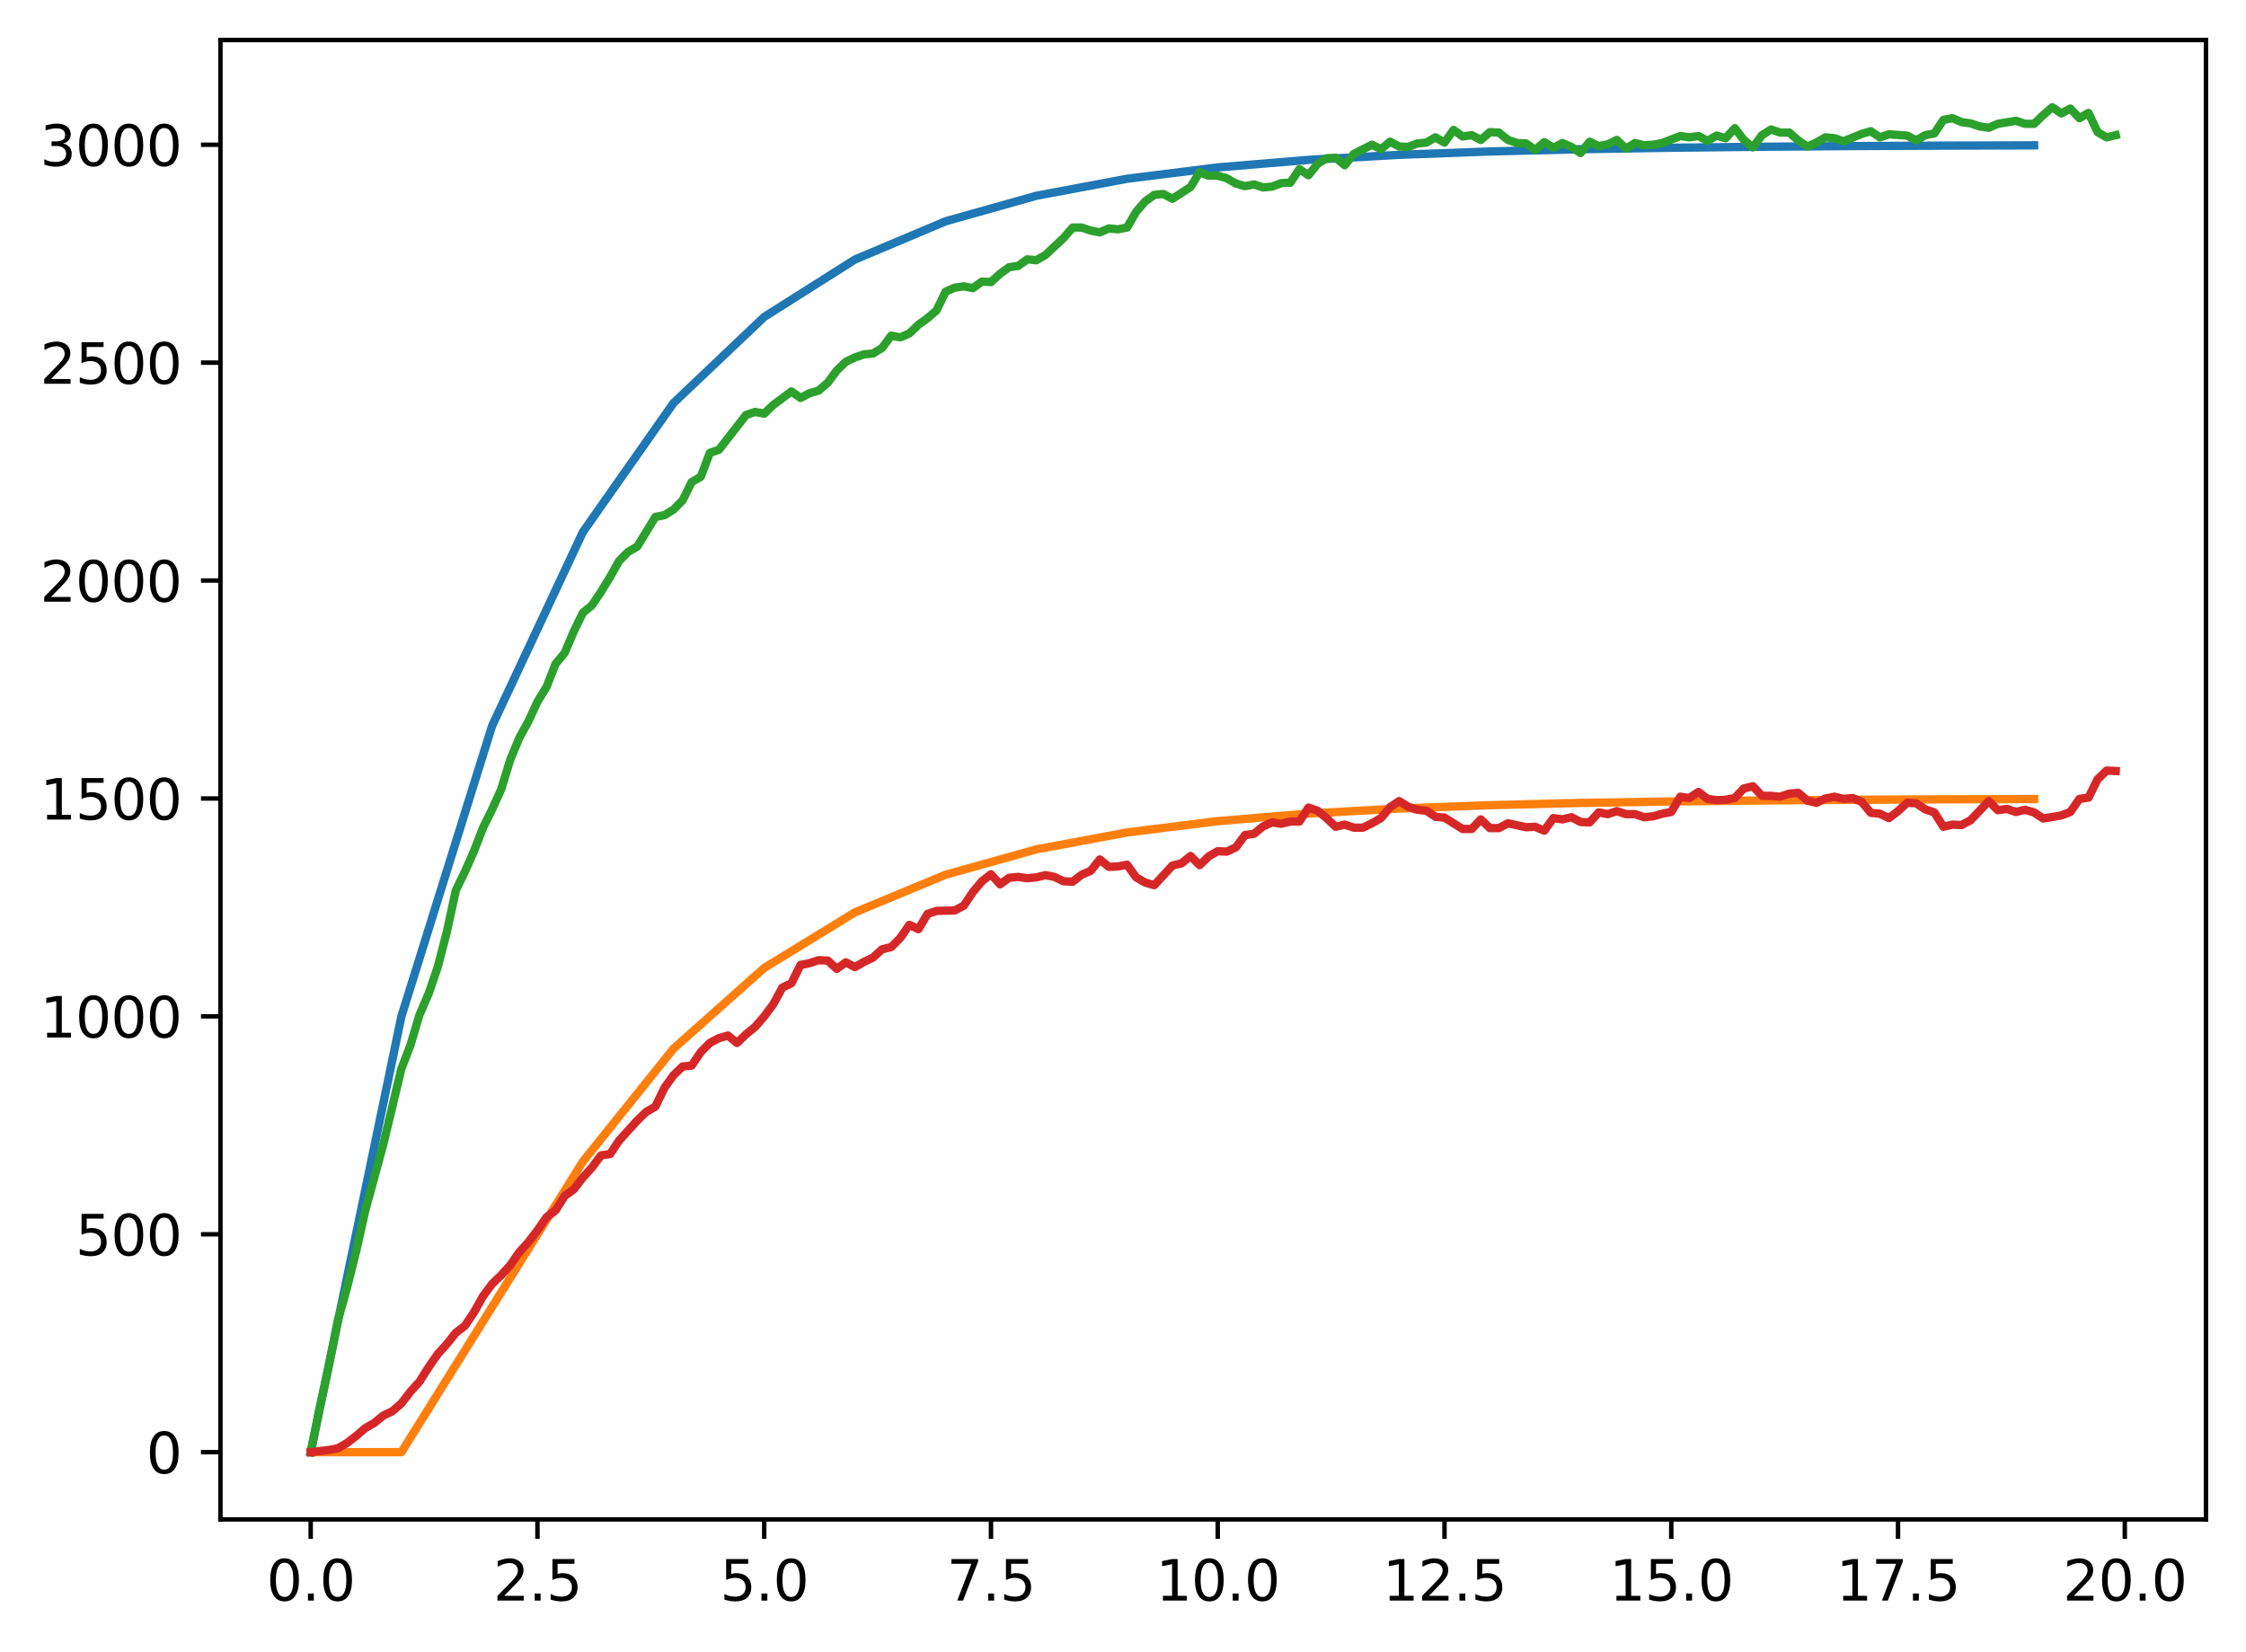<?xml version="1.0" encoding="utf-8" standalone="no"?>
<!DOCTYPE svg PUBLIC "-//W3C//DTD SVG 1.1//EN"
  "http://www.w3.org/Graphics/SVG/1.1/DTD/svg11.dtd">
<svg xmlns:xlink="http://www.w3.org/1999/xlink" width="403.97pt" height="297.19pt" viewBox="0 0 403.97 297.19" xmlns="http://www.w3.org/2000/svg" version="1.1">
 <defs>
  <style type="text/css">*{stroke-linejoin: round; stroke-linecap: butt}</style>
 </defs>
 <g id="figure_1">
  <g id="patch_1">
   <path d="M 0 297.19 
L 403.97 297.19 
L 403.97 0 
L 0 0 
z
" style="fill: #ffffff"/>
  </g>
  <g id="axes_1">
   <g id="patch_2">
    <path d="M 39.65 273.312 
L 396.77 273.312 
L 396.77 7.2 
L 39.65 7.2 
z
" style="fill: #ffffff"/>
   </g>
   <g id="matplotlib.axis_1">
    <g id="xtick_1">
     <g id="line2d_1">
      <defs>
       <path id="m25bceda25b" d="M 0 0 
L 0 3.5 
" style="stroke: #000000; stroke-width: 0.8"/>
      </defs>
      <g>
       <use xlink:href="#m25bceda25b" x="55.883" y="273.312" style="stroke: #000000; stroke-width: 0.8"/>
      </g>
     </g>
     <g id="text_1">
      <!-- 0.0 -->
      <g transform="translate(47.931 287.91) scale(0.1 -0.1)">
       <defs>
        <path id="DejaVuSans-30" d="M 2034 4250 
Q 1547 4250 1301 3770 
Q 1056 3291 1056 2328 
Q 1056 1369 1301 889 
Q 1547 409 2034 409 
Q 2525 409 2770 889 
Q 3016 1369 3016 2328 
Q 3016 3291 2770 3770 
Q 2525 4250 2034 4250 
z
M 2034 4750 
Q 2819 4750 3233 4129 
Q 3647 3509 3647 2328 
Q 3647 1150 3233 529 
Q 2819 -91 2034 -91 
Q 1250 -91 836 529 
Q 422 1150 422 2328 
Q 422 3509 836 4129 
Q 1250 4750 2034 4750 
z
" transform="scale(0.016)"/>
        <path id="DejaVuSans-2e" d="M 684 794 
L 1344 794 
L 1344 0 
L 684 0 
L 684 794 
z
" transform="scale(0.016)"/>
       </defs>
       <use xlink:href="#DejaVuSans-30"/>
       <use xlink:href="#DejaVuSans-2e" transform="translate(63.623 0)"/>
       <use xlink:href="#DejaVuSans-30" transform="translate(95.41 0)"/>
      </g>
     </g>
    </g>
    <g id="xtick_2">
     <g id="line2d_2">
      <g>
       <use xlink:href="#m25bceda25b" x="96.668" y="273.312" style="stroke: #000000; stroke-width: 0.8"/>
      </g>
     </g>
     <g id="text_2">
      <!-- 2.5 -->
      <g transform="translate(88.717 287.91) scale(0.1 -0.1)">
       <defs>
        <path id="DejaVuSans-32" d="M 1228 531 
L 3431 531 
L 3431 0 
L 469 0 
L 469 531 
Q 828 903 1448 1529 
Q 2069 2156 2228 2338 
Q 2531 2678 2651 2914 
Q 2772 3150 2772 3378 
Q 2772 3750 2511 3984 
Q 2250 4219 1831 4219 
Q 1534 4219 1204 4116 
Q 875 4013 500 3803 
L 500 4441 
Q 881 4594 1212 4672 
Q 1544 4750 1819 4750 
Q 2544 4750 2975 4387 
Q 3406 4025 3406 3419 
Q 3406 3131 3298 2873 
Q 3191 2616 2906 2266 
Q 2828 2175 2409 1742 
Q 1991 1309 1228 531 
z
" transform="scale(0.016)"/>
        <path id="DejaVuSans-35" d="M 691 4666 
L 3169 4666 
L 3169 4134 
L 1269 4134 
L 1269 2991 
Q 1406 3038 1543 3061 
Q 1681 3084 1819 3084 
Q 2600 3084 3056 2656 
Q 3513 2228 3513 1497 
Q 3513 744 3044 326 
Q 2575 -91 1722 -91 
Q 1428 -91 1123 -41 
Q 819 9 494 109 
L 494 744 
Q 775 591 1075 516 
Q 1375 441 1709 441 
Q 2250 441 2565 725 
Q 2881 1009 2881 1497 
Q 2881 1984 2565 2268 
Q 2250 2553 1709 2553 
Q 1456 2553 1204 2497 
Q 953 2441 691 2322 
L 691 4666 
z
" transform="scale(0.016)"/>
       </defs>
       <use xlink:href="#DejaVuSans-32"/>
       <use xlink:href="#DejaVuSans-2e" transform="translate(63.623 0)"/>
       <use xlink:href="#DejaVuSans-35" transform="translate(95.41 0)"/>
      </g>
     </g>
    </g>
    <g id="xtick_3">
     <g id="line2d_3">
      <g>
       <use xlink:href="#m25bceda25b" x="137.454" y="273.312" style="stroke: #000000; stroke-width: 0.8"/>
      </g>
     </g>
     <g id="text_3">
      <!-- 5.0 -->
      <g transform="translate(129.503 287.91) scale(0.1 -0.1)">
       <use xlink:href="#DejaVuSans-35"/>
       <use xlink:href="#DejaVuSans-2e" transform="translate(63.623 0)"/>
       <use xlink:href="#DejaVuSans-30" transform="translate(95.41 0)"/>
      </g>
     </g>
    </g>
    <g id="xtick_4">
     <g id="line2d_4">
      <g>
       <use xlink:href="#m25bceda25b" x="178.24" y="273.312" style="stroke: #000000; stroke-width: 0.8"/>
      </g>
     </g>
     <g id="text_4">
      <!-- 7.5 -->
      <g transform="translate(170.288 287.91) scale(0.1 -0.1)">
       <defs>
        <path id="DejaVuSans-37" d="M 525 4666 
L 3525 4666 
L 3525 4397 
L 1831 0 
L 1172 0 
L 2766 4134 
L 525 4134 
L 525 4666 
z
" transform="scale(0.016)"/>
       </defs>
       <use xlink:href="#DejaVuSans-37"/>
       <use xlink:href="#DejaVuSans-2e" transform="translate(63.623 0)"/>
       <use xlink:href="#DejaVuSans-35" transform="translate(95.41 0)"/>
      </g>
     </g>
    </g>
    <g id="xtick_5">
     <g id="line2d_5">
      <g>
       <use xlink:href="#m25bceda25b" x="219.026" y="273.312" style="stroke: #000000; stroke-width: 0.8"/>
      </g>
     </g>
     <g id="text_5">
      <!-- 10.0 -->
      <g transform="translate(207.893 287.91) scale(0.1 -0.1)">
       <defs>
        <path id="DejaVuSans-31" d="M 794 531 
L 1825 531 
L 1825 4091 
L 703 3866 
L 703 4441 
L 1819 4666 
L 2450 4666 
L 2450 531 
L 3481 531 
L 3481 0 
L 794 0 
L 794 531 
z
" transform="scale(0.016)"/>
       </defs>
       <use xlink:href="#DejaVuSans-31"/>
       <use xlink:href="#DejaVuSans-30" transform="translate(63.623 0)"/>
       <use xlink:href="#DejaVuSans-2e" transform="translate(127.246 0)"/>
       <use xlink:href="#DejaVuSans-30" transform="translate(159.033 0)"/>
      </g>
     </g>
    </g>
    <g id="xtick_6">
     <g id="line2d_6">
      <g>
       <use xlink:href="#m25bceda25b" x="259.811" y="273.312" style="stroke: #000000; stroke-width: 0.8"/>
      </g>
     </g>
     <g id="text_6">
      <!-- 12.5 -->
      <g transform="translate(248.679 287.91) scale(0.1 -0.1)">
       <use xlink:href="#DejaVuSans-31"/>
       <use xlink:href="#DejaVuSans-32" transform="translate(63.623 0)"/>
       <use xlink:href="#DejaVuSans-2e" transform="translate(127.246 0)"/>
       <use xlink:href="#DejaVuSans-35" transform="translate(159.033 0)"/>
      </g>
     </g>
    </g>
    <g id="xtick_7">
     <g id="line2d_7">
      <g>
       <use xlink:href="#m25bceda25b" x="300.597" y="273.312" style="stroke: #000000; stroke-width: 0.8"/>
      </g>
     </g>
     <g id="text_7">
      <!-- 15.0 -->
      <g transform="translate(289.464 287.91) scale(0.1 -0.1)">
       <use xlink:href="#DejaVuSans-31"/>
       <use xlink:href="#DejaVuSans-35" transform="translate(63.623 0)"/>
       <use xlink:href="#DejaVuSans-2e" transform="translate(127.246 0)"/>
       <use xlink:href="#DejaVuSans-30" transform="translate(159.033 0)"/>
      </g>
     </g>
    </g>
    <g id="xtick_8">
     <g id="line2d_8">
      <g>
       <use xlink:href="#m25bceda25b" x="341.383" y="273.312" style="stroke: #000000; stroke-width: 0.8"/>
      </g>
     </g>
     <g id="text_8">
      <!-- 17.5 -->
      <g transform="translate(330.25 287.91) scale(0.1 -0.1)">
       <use xlink:href="#DejaVuSans-31"/>
       <use xlink:href="#DejaVuSans-37" transform="translate(63.623 0)"/>
       <use xlink:href="#DejaVuSans-2e" transform="translate(127.246 0)"/>
       <use xlink:href="#DejaVuSans-35" transform="translate(159.033 0)"/>
      </g>
     </g>
    </g>
    <g id="xtick_9">
     <g id="line2d_9">
      <g>
       <use xlink:href="#m25bceda25b" x="382.169" y="273.312" style="stroke: #000000; stroke-width: 0.8"/>
      </g>
     </g>
     <g id="text_9">
      <!-- 20.0 -->
      <g transform="translate(371.036 287.91) scale(0.1 -0.1)">
       <use xlink:href="#DejaVuSans-32"/>
       <use xlink:href="#DejaVuSans-30" transform="translate(63.623 0)"/>
       <use xlink:href="#DejaVuSans-2e" transform="translate(127.246 0)"/>
       <use xlink:href="#DejaVuSans-30" transform="translate(159.033 0)"/>
      </g>
     </g>
    </g>
   </g>
   <g id="matplotlib.axis_2">
    <g id="ytick_1">
     <g id="line2d_10">
      <defs>
       <path id="m12be2cc506" d="M 0 0 
L -3.5 0 
" style="stroke: #000000; stroke-width: 0.8"/>
      </defs>
      <g>
       <use xlink:href="#m12be2cc506" x="39.65" y="261.216" style="stroke: #000000; stroke-width: 0.8"/>
      </g>
     </g>
     <g id="text_10">
      <!-- 0 -->
      <g transform="translate(26.288 265.015) scale(0.1 -0.1)">
       <use xlink:href="#DejaVuSans-30"/>
      </g>
     </g>
    </g>
    <g id="ytick_2">
     <g id="line2d_11">
      <g>
       <use xlink:href="#m12be2cc506" x="39.65" y="222.02" style="stroke: #000000; stroke-width: 0.8"/>
      </g>
     </g>
     <g id="text_11">
      <!-- 500 -->
      <g transform="translate(13.562 225.819) scale(0.1 -0.1)">
       <use xlink:href="#DejaVuSans-35"/>
       <use xlink:href="#DejaVuSans-30" transform="translate(63.623 0)"/>
       <use xlink:href="#DejaVuSans-30" transform="translate(127.246 0)"/>
      </g>
     </g>
    </g>
    <g id="ytick_3">
     <g id="line2d_12">
      <g>
       <use xlink:href="#m12be2cc506" x="39.65" y="182.823" style="stroke: #000000; stroke-width: 0.8"/>
      </g>
     </g>
     <g id="text_12">
      <!-- 1000 -->
      <g transform="translate(7.2 186.622) scale(0.1 -0.1)">
       <use xlink:href="#DejaVuSans-31"/>
       <use xlink:href="#DejaVuSans-30" transform="translate(63.623 0)"/>
       <use xlink:href="#DejaVuSans-30" transform="translate(127.246 0)"/>
       <use xlink:href="#DejaVuSans-30" transform="translate(190.869 0)"/>
      </g>
     </g>
    </g>
    <g id="ytick_4">
     <g id="line2d_13">
      <g>
       <use xlink:href="#m12be2cc506" x="39.65" y="143.627" style="stroke: #000000; stroke-width: 0.8"/>
      </g>
     </g>
     <g id="text_13">
      <!-- 1500 -->
      <g transform="translate(7.2 147.426) scale(0.1 -0.1)">
       <use xlink:href="#DejaVuSans-31"/>
       <use xlink:href="#DejaVuSans-35" transform="translate(63.623 0)"/>
       <use xlink:href="#DejaVuSans-30" transform="translate(127.246 0)"/>
       <use xlink:href="#DejaVuSans-30" transform="translate(190.869 0)"/>
      </g>
     </g>
    </g>
    <g id="ytick_5">
     <g id="line2d_14">
      <g>
       <use xlink:href="#m12be2cc506" x="39.65" y="104.431" style="stroke: #000000; stroke-width: 0.8"/>
      </g>
     </g>
     <g id="text_14">
      <!-- 2000 -->
      <g transform="translate(7.2 108.23) scale(0.1 -0.1)">
       <use xlink:href="#DejaVuSans-32"/>
       <use xlink:href="#DejaVuSans-30" transform="translate(63.623 0)"/>
       <use xlink:href="#DejaVuSans-30" transform="translate(127.246 0)"/>
       <use xlink:href="#DejaVuSans-30" transform="translate(190.869 0)"/>
      </g>
     </g>
    </g>
    <g id="ytick_6">
     <g id="line2d_15">
      <g>
       <use xlink:href="#m12be2cc506" x="39.65" y="65.234" style="stroke: #000000; stroke-width: 0.8"/>
      </g>
     </g>
     <g id="text_15">
      <!-- 2500 -->
      <g transform="translate(7.2 69.033) scale(0.1 -0.1)">
       <use xlink:href="#DejaVuSans-32"/>
       <use xlink:href="#DejaVuSans-35" transform="translate(63.623 0)"/>
       <use xlink:href="#DejaVuSans-30" transform="translate(127.246 0)"/>
       <use xlink:href="#DejaVuSans-30" transform="translate(190.869 0)"/>
      </g>
     </g>
    </g>
    <g id="ytick_7">
     <g id="line2d_16">
      <g>
       <use xlink:href="#m12be2cc506" x="39.65" y="26.038" style="stroke: #000000; stroke-width: 0.8"/>
      </g>
     </g>
     <g id="text_16">
      <!-- 3000 -->
      <g transform="translate(7.2 29.837) scale(0.1 -0.1)">
       <defs>
        <path id="DejaVuSans-33" d="M 2597 2516 
Q 3050 2419 3304 2112 
Q 3559 1806 3559 1356 
Q 3559 666 3084 287 
Q 2609 -91 1734 -91 
Q 1441 -91 1130 -33 
Q 819 25 488 141 
L 488 750 
Q 750 597 1062 519 
Q 1375 441 1716 441 
Q 2309 441 2620 675 
Q 2931 909 2931 1356 
Q 2931 1769 2642 2001 
Q 2353 2234 1838 2234 
L 1294 2234 
L 1294 2753 
L 1863 2753 
Q 2328 2753 2575 2939 
Q 2822 3125 2822 3475 
Q 2822 3834 2567 4026 
Q 2313 4219 1838 4219 
Q 1578 4219 1281 4162 
Q 984 4106 628 3988 
L 628 4550 
Q 988 4650 1302 4700 
Q 1616 4750 1894 4750 
Q 2613 4750 3031 4423 
Q 3450 4097 3450 3541 
Q 3450 3153 3228 2886 
Q 3006 2619 2597 2516 
z
" transform="scale(0.016)"/>
       </defs>
       <use xlink:href="#DejaVuSans-33"/>
       <use xlink:href="#DejaVuSans-30" transform="translate(63.623 0)"/>
       <use xlink:href="#DejaVuSans-30" transform="translate(127.246 0)"/>
       <use xlink:href="#DejaVuSans-30" transform="translate(190.869 0)"/>
      </g>
     </g>
    </g>
   </g>
   <g id="line2d_17">
    <path d="M 55.883 261.216 
L 72.197 182.823 
L 88.511 130.561 
L 104.826 95.72 
L 121.14 72.493 
L 137.454 57.008 
L 153.769 46.684 
L 170.083 39.802 
L 186.397 35.214 
L 202.711 32.155 
L 219.026 30.116 
L 235.34 28.757 
L 251.654 27.85 
L 267.969 27.246 
L 284.283 26.843 
L 300.597 26.575 
L 316.912 26.396 
L 333.226 26.276 
L 349.54 26.197 
L 365.854 26.144 
" clip-path="url(#p1b7713542a)" style="fill: none; stroke: #1f77b4; stroke-width: 1.5; stroke-linecap: square"/>
   </g>
   <g id="line2d_18">
    <path d="M 55.883 261.216 
L 72.197 261.216 
L 88.511 235.085 
L 104.826 208.954 
L 121.14 188.63 
L 137.454 174.113 
L 153.769 164.112 
L 170.083 157.338 
L 186.397 152.785 
L 202.711 149.738 
L 219.026 147.703 
L 235.34 146.345 
L 251.654 145.439 
L 267.969 144.835 
L 284.283 144.432 
L 300.597 144.164 
L 316.912 143.985 
L 333.226 143.866 
L 349.54 143.786 
L 365.854 143.733 
" clip-path="url(#p1b7713542a)" style="fill: none; stroke: #ff7f0e; stroke-width: 1.5; stroke-linecap: square"/>
   </g>
   <g id="line2d_19">
    <path d="M 55.883 261.216 
L 57.514 253.142 
L 59.146 245.694 
L 60.777 237.463 
L 62.408 231.662 
L 64.04 225.155 
L 65.671 217.865 
L 68.934 205.871 
L 72.197 192.23 
L 73.828 187.997 
L 75.46 182.51 
L 77.091 178.747 
L 78.723 173.965 
L 80.354 167.693 
L 81.986 160.168 
L 83.617 156.797 
L 85.248 153.112 
L 86.88 148.879 
L 88.511 145.587 
L 90.143 141.981 
L 91.774 136.65 
L 93.406 132.73 
L 95.037 129.751 
L 96.668 126.224 
L 98.3 123.558 
L 99.931 119.404 
L 101.563 117.444 
L 103.194 113.602 
L 104.826 110.232 
L 106.457 108.899 
L 108.088 106.469 
L 109.72 103.803 
L 111.351 100.903 
L 112.983 99.257 
L 114.614 98.316 
L 117.877 92.985 
L 119.508 92.672 
L 121.14 91.653 
L 122.771 90.006 
L 124.403 86.714 
L 126.034 85.773 
L 127.666 81.461 
L 129.297 80.913 
L 134.191 74.641 
L 135.823 74.093 
L 137.454 74.406 
L 139.086 72.838 
L 142.349 70.408 
L 143.98 71.584 
L 145.611 70.722 
L 147.243 70.251 
L 148.874 68.84 
L 150.506 66.645 
L 152.137 65.077 
L 153.769 64.293 
L 155.4 63.745 
L 157.031 63.588 
L 158.663 62.569 
L 160.294 60.374 
L 161.926 60.687 
L 163.557 59.982 
L 165.189 58.414 
L 166.82 57.238 
L 168.451 55.827 
L 170.083 52.456 
L 171.714 51.751 
L 173.346 51.515 
L 174.977 51.829 
L 176.609 50.653 
L 178.24 50.731 
L 179.871 49.242 
L 181.503 48.066 
L 183.134 47.831 
L 184.766 46.655 
L 186.397 46.812 
L 188.029 45.871 
L 191.291 42.814 
L 192.923 40.932 
L 194.554 40.932 
L 196.186 41.481 
L 197.817 41.795 
L 199.449 41.089 
L 201.08 41.246 
L 202.711 40.932 
L 204.343 38.11 
L 205.974 36.229 
L 207.606 35.053 
L 209.237 34.896 
L 210.869 35.758 
L 214.131 33.642 
L 215.763 30.977 
L 217.394 31.604 
L 219.026 31.604 
L 220.657 32.074 
L 222.289 33.015 
L 223.92 33.485 
L 225.551 33.172 
L 227.183 33.72 
L 228.814 33.563 
L 230.446 32.936 
L 232.077 32.858 
L 233.709 30.428 
L 235.34 31.525 
L 236.971 29.487 
L 238.603 28.468 
L 240.234 28.39 
L 241.866 29.722 
L 243.497 27.684 
L 246.76 26.038 
L 248.391 26.822 
L 250.023 25.489 
L 251.654 26.351 
L 253.286 26.43 
L 254.917 25.803 
L 256.549 25.646 
L 258.18 24.705 
L 259.811 25.646 
L 261.443 23.372 
L 263.074 24.548 
L 264.706 24.313 
L 266.337 25.175 
L 267.969 23.764 
L 269.6 23.843 
L 271.231 25.175 
L 272.863 25.724 
L 274.494 25.803 
L 276.126 26.978 
L 277.757 25.567 
L 279.389 26.587 
L 281.02 25.724 
L 282.651 26.43 
L 284.283 27.527 
L 285.914 25.489 
L 287.546 26.273 
L 289.177 25.959 
L 290.809 25.175 
L 292.44 26.743 
L 294.071 25.724 
L 295.703 26.116 
L 297.334 26.038 
L 298.966 25.724 
L 302.229 24.47 
L 303.86 24.705 
L 305.491 24.47 
L 307.123 25.332 
L 308.754 24.392 
L 310.386 24.862 
L 312.017 23.059 
L 313.649 25.175 
L 315.28 26.508 
L 316.912 24.313 
L 318.543 23.294 
L 320.174 23.843 
L 321.806 23.843 
L 323.437 25.254 
L 325.069 26.351 
L 326.7 25.646 
L 328.332 24.705 
L 329.963 24.862 
L 331.594 25.411 
L 334.857 24.078 
L 336.489 23.608 
L 338.12 24.705 
L 339.752 24.156 
L 343.014 24.392 
L 344.646 25.254 
L 346.277 24.313 
L 347.909 24 
L 349.54 21.569 
L 351.172 21.256 
L 352.803 21.961 
L 354.434 22.197 
L 356.066 22.745 
L 357.697 22.98 
L 359.329 22.275 
L 362.592 21.726 
L 364.223 22.275 
L 365.854 22.275 
L 367.486 20.707 
L 369.117 19.296 
L 370.749 20.393 
L 372.38 19.531 
L 374.012 21.256 
L 375.643 20.315 
L 377.274 23.764 
L 378.906 24.705 
L 380.537 24.313 
L 380.537 24.313 
" clip-path="url(#p1b7713542a)" style="fill: none; stroke: #2ca02c; stroke-width: 1.5; stroke-linecap: square"/>
   </g>
   <g id="line2d_20">
    <path d="M 55.883 261.216 
L 59.146 260.824 
L 60.777 260.51 
L 62.408 259.57 
L 64.04 258.315 
L 65.671 256.904 
L 67.303 255.964 
L 68.934 254.631 
L 70.566 253.847 
L 72.197 252.436 
L 73.828 250.319 
L 75.46 248.516 
L 77.091 245.929 
L 78.723 243.578 
L 80.354 241.775 
L 81.986 239.736 
L 83.617 238.482 
L 85.248 236.052 
L 86.88 233.151 
L 88.511 230.956 
L 90.143 229.389 
L 91.774 227.586 
L 93.406 225.234 
L 95.037 223.431 
L 96.668 221.314 
L 98.3 218.962 
L 99.931 217.708 
L 101.563 215.121 
L 103.194 213.945 
L 104.826 211.829 
L 106.457 210.026 
L 108.088 207.831 
L 109.72 207.595 
L 111.351 205.165 
L 114.614 201.559 
L 116.246 199.991 
L 117.877 199.051 
L 119.508 195.68 
L 121.14 193.406 
L 122.771 191.838 
L 124.403 191.682 
L 126.034 189.251 
L 127.666 187.605 
L 129.297 186.743 
L 130.929 186.273 
L 132.56 187.605 
L 134.191 186.037 
L 135.823 184.705 
L 137.454 182.823 
L 139.086 180.628 
L 140.717 177.649 
L 142.349 176.865 
L 143.98 173.573 
L 145.611 173.259 
L 147.243 172.711 
L 148.874 172.789 
L 150.506 174.278 
L 152.137 173.103 
L 153.769 173.965 
L 155.4 173.024 
L 157.031 172.24 
L 158.663 170.751 
L 160.294 170.359 
L 161.926 168.713 
L 163.557 166.361 
L 165.189 167.145 
L 166.82 164.401 
L 168.451 163.852 
L 171.714 163.774 
L 173.346 162.912 
L 174.977 160.481 
L 176.609 158.522 
L 178.24 157.267 
L 179.871 159.07 
L 181.503 157.894 
L 183.134 157.738 
L 184.766 157.973 
L 186.397 157.816 
L 188.029 157.424 
L 189.66 157.738 
L 191.291 158.522 
L 192.923 158.6 
L 194.554 157.346 
L 196.186 156.64 
L 197.817 154.602 
L 199.449 155.935 
L 201.08 155.856 
L 202.711 155.543 
L 204.343 157.816 
L 205.974 158.757 
L 207.606 159.227 
L 210.869 155.699 
L 212.5 155.307 
L 214.131 153.975 
L 215.763 155.621 
L 217.394 154.053 
L 219.026 153.112 
L 220.657 153.191 
L 222.289 152.407 
L 223.92 150.212 
L 225.551 149.977 
L 227.183 148.644 
L 228.814 147.938 
L 230.446 148.174 
L 232.077 147.782 
L 233.709 147.782 
L 235.34 145.273 
L 236.971 145.822 
L 238.603 147.155 
L 240.234 148.722 
L 241.866 148.33 
L 243.497 148.879 
L 245.129 148.879 
L 246.76 148.095 
L 248.391 147.155 
L 250.023 145.195 
L 251.654 144.097 
L 253.286 145.116 
L 254.917 145.665 
L 256.549 145.822 
L 258.18 146.919 
L 259.811 147.076 
L 263.074 149.114 
L 264.706 149.114 
L 266.337 147.39 
L 267.969 148.958 
L 269.6 148.958 
L 271.231 148.095 
L 274.494 148.801 
L 276.126 148.722 
L 277.757 149.428 
L 279.389 147.155 
L 281.02 147.39 
L 282.651 146.998 
L 284.283 147.86 
L 285.914 147.938 
L 287.546 146.135 
L 289.177 146.449 
L 290.809 145.9 
L 292.44 146.449 
L 294.071 146.449 
L 295.703 146.998 
L 297.334 146.841 
L 298.966 146.371 
L 300.597 146.057 
L 302.229 143.313 
L 303.86 143.548 
L 305.491 142.451 
L 307.123 143.705 
L 308.754 143.94 
L 310.386 143.862 
L 312.017 143.548 
L 313.649 141.824 
L 315.28 141.432 
L 316.912 143.157 
L 318.543 143.157 
L 320.174 143.313 
L 321.806 142.765 
L 323.437 142.608 
L 325.069 144.019 
L 326.7 144.411 
L 328.332 143.627 
L 329.963 143.313 
L 331.594 143.705 
L 333.226 143.548 
L 334.857 144.254 
L 336.489 146.214 
L 338.12 146.371 
L 339.752 147.155 
L 341.383 145.9 
L 343.014 144.411 
L 344.646 144.489 
L 346.277 145.587 
L 347.909 146.135 
L 349.54 148.722 
L 351.172 148.33 
L 352.803 148.409 
L 354.434 147.547 
L 357.697 144.097 
L 359.329 145.743 
L 360.96 145.508 
L 362.592 146.057 
L 364.223 145.665 
L 365.854 146.135 
L 367.486 147.233 
L 370.749 146.684 
L 372.38 146.057 
L 374.012 143.705 
L 375.643 143.47 
L 377.274 140.178 
L 378.906 138.61 
L 380.537 138.688 
L 380.537 138.688 
" clip-path="url(#p1b7713542a)" style="fill: none; stroke: #d62728; stroke-width: 1.5; stroke-linecap: square"/>
   </g>
   <g id="patch_3">
    <path d="M 39.65 273.312 
L 39.65 7.2 
" style="fill: none; stroke: #000000; stroke-width: 0.8; stroke-linejoin: miter; stroke-linecap: square"/>
   </g>
   <g id="patch_4">
    <path d="M 396.77 273.312 
L 396.77 7.2 
" style="fill: none; stroke: #000000; stroke-width: 0.8; stroke-linejoin: miter; stroke-linecap: square"/>
   </g>
   <g id="patch_5">
    <path d="M 39.65 273.312 
L 396.77 273.312 
" style="fill: none; stroke: #000000; stroke-width: 0.8; stroke-linejoin: miter; stroke-linecap: square"/>
   </g>
   <g id="patch_6">
    <path d="M 39.65 7.2 
L 396.77 7.2 
" style="fill: none; stroke: #000000; stroke-width: 0.8; stroke-linejoin: miter; stroke-linecap: square"/>
   </g>
  </g>
 </g>
 <defs>
  <clipPath id="p1b7713542a">
   <rect x="39.65" y="7.2" width="357.12" height="266.112"/>
  </clipPath>
 </defs>
</svg>
